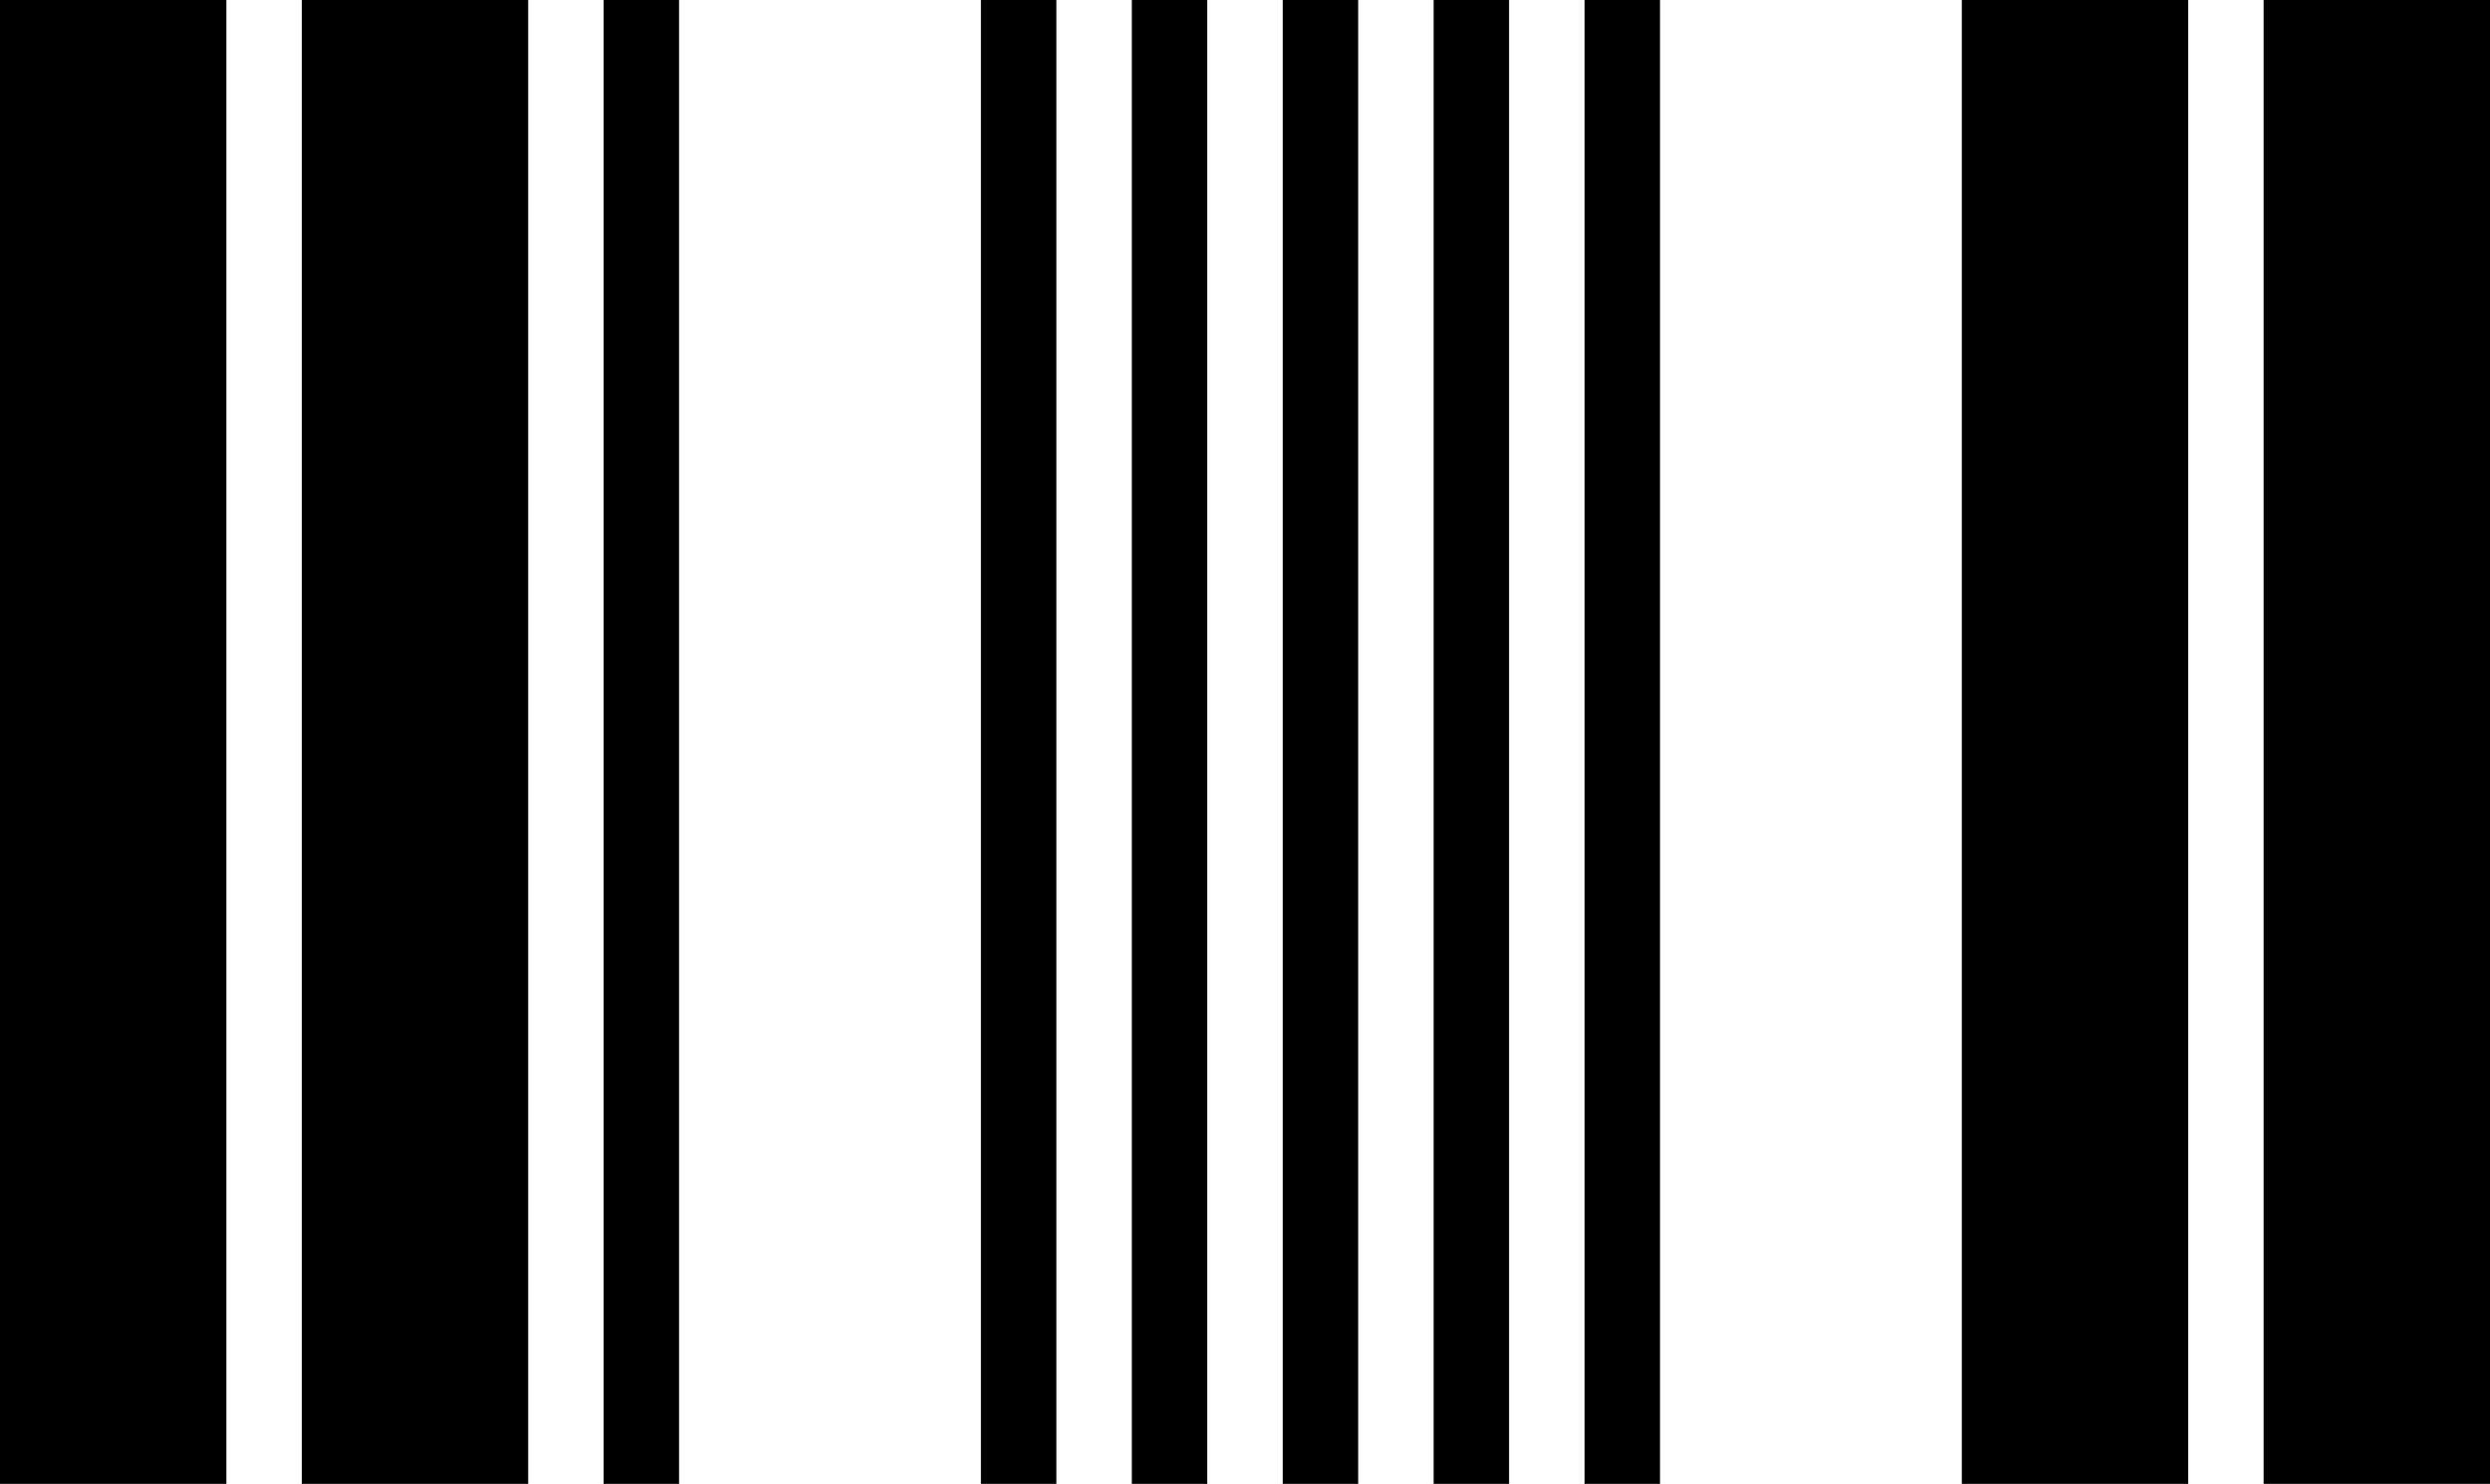 <?xml version="1.0" encoding="UTF-8"?>
<svg width="198px" height="118px" viewBox="0 0 198 118" version="1.1" xmlns="http://www.w3.org/2000/svg" xmlns:xlink="http://www.w3.org/1999/xlink">
    <!-- Generator: Sketch 50.2 (55047) - http://www.bohemiancoding.com/sketch -->
    <title>Group 7</title>
    <desc>Created with Sketch.</desc>
    <defs></defs>
    <g id="Page-1" stroke="none" stroke-width="1" fill="none" fill-rule="evenodd">
        <g id="Artboard" transform="translate(-2536, -4868)" fill="#000000">
            <g id="Group-7" transform="translate(2536, 4868)">
                <rect id="Rectangle-23" x="24" y="0" width="18" height="118"></rect>
                <rect id="Rectangle-23" x="0" y="0" width="18" height="118"></rect>
                <rect id="Rectangle-23" x="180" y="0" width="18" height="118"></rect>
                <rect id="Rectangle-23" x="156" y="0" width="18" height="118"></rect>
                <rect id="Rectangle-23" x="48" y="0" width="6" height="118"></rect>
                <rect id="Rectangle-23" x="78" y="0" width="6" height="118"></rect>
                <rect id="Rectangle-23" x="90" y="0" width="6" height="118"></rect>
                <rect id="Rectangle-23" x="102" y="0" width="6" height="118"></rect>
                <rect id="Rectangle-23" x="114" y="0" width="6" height="118"></rect>
                <rect id="Rectangle-23" x="126" y="0" width="6" height="118"></rect>
            </g>
        </g>
    </g>
</svg>